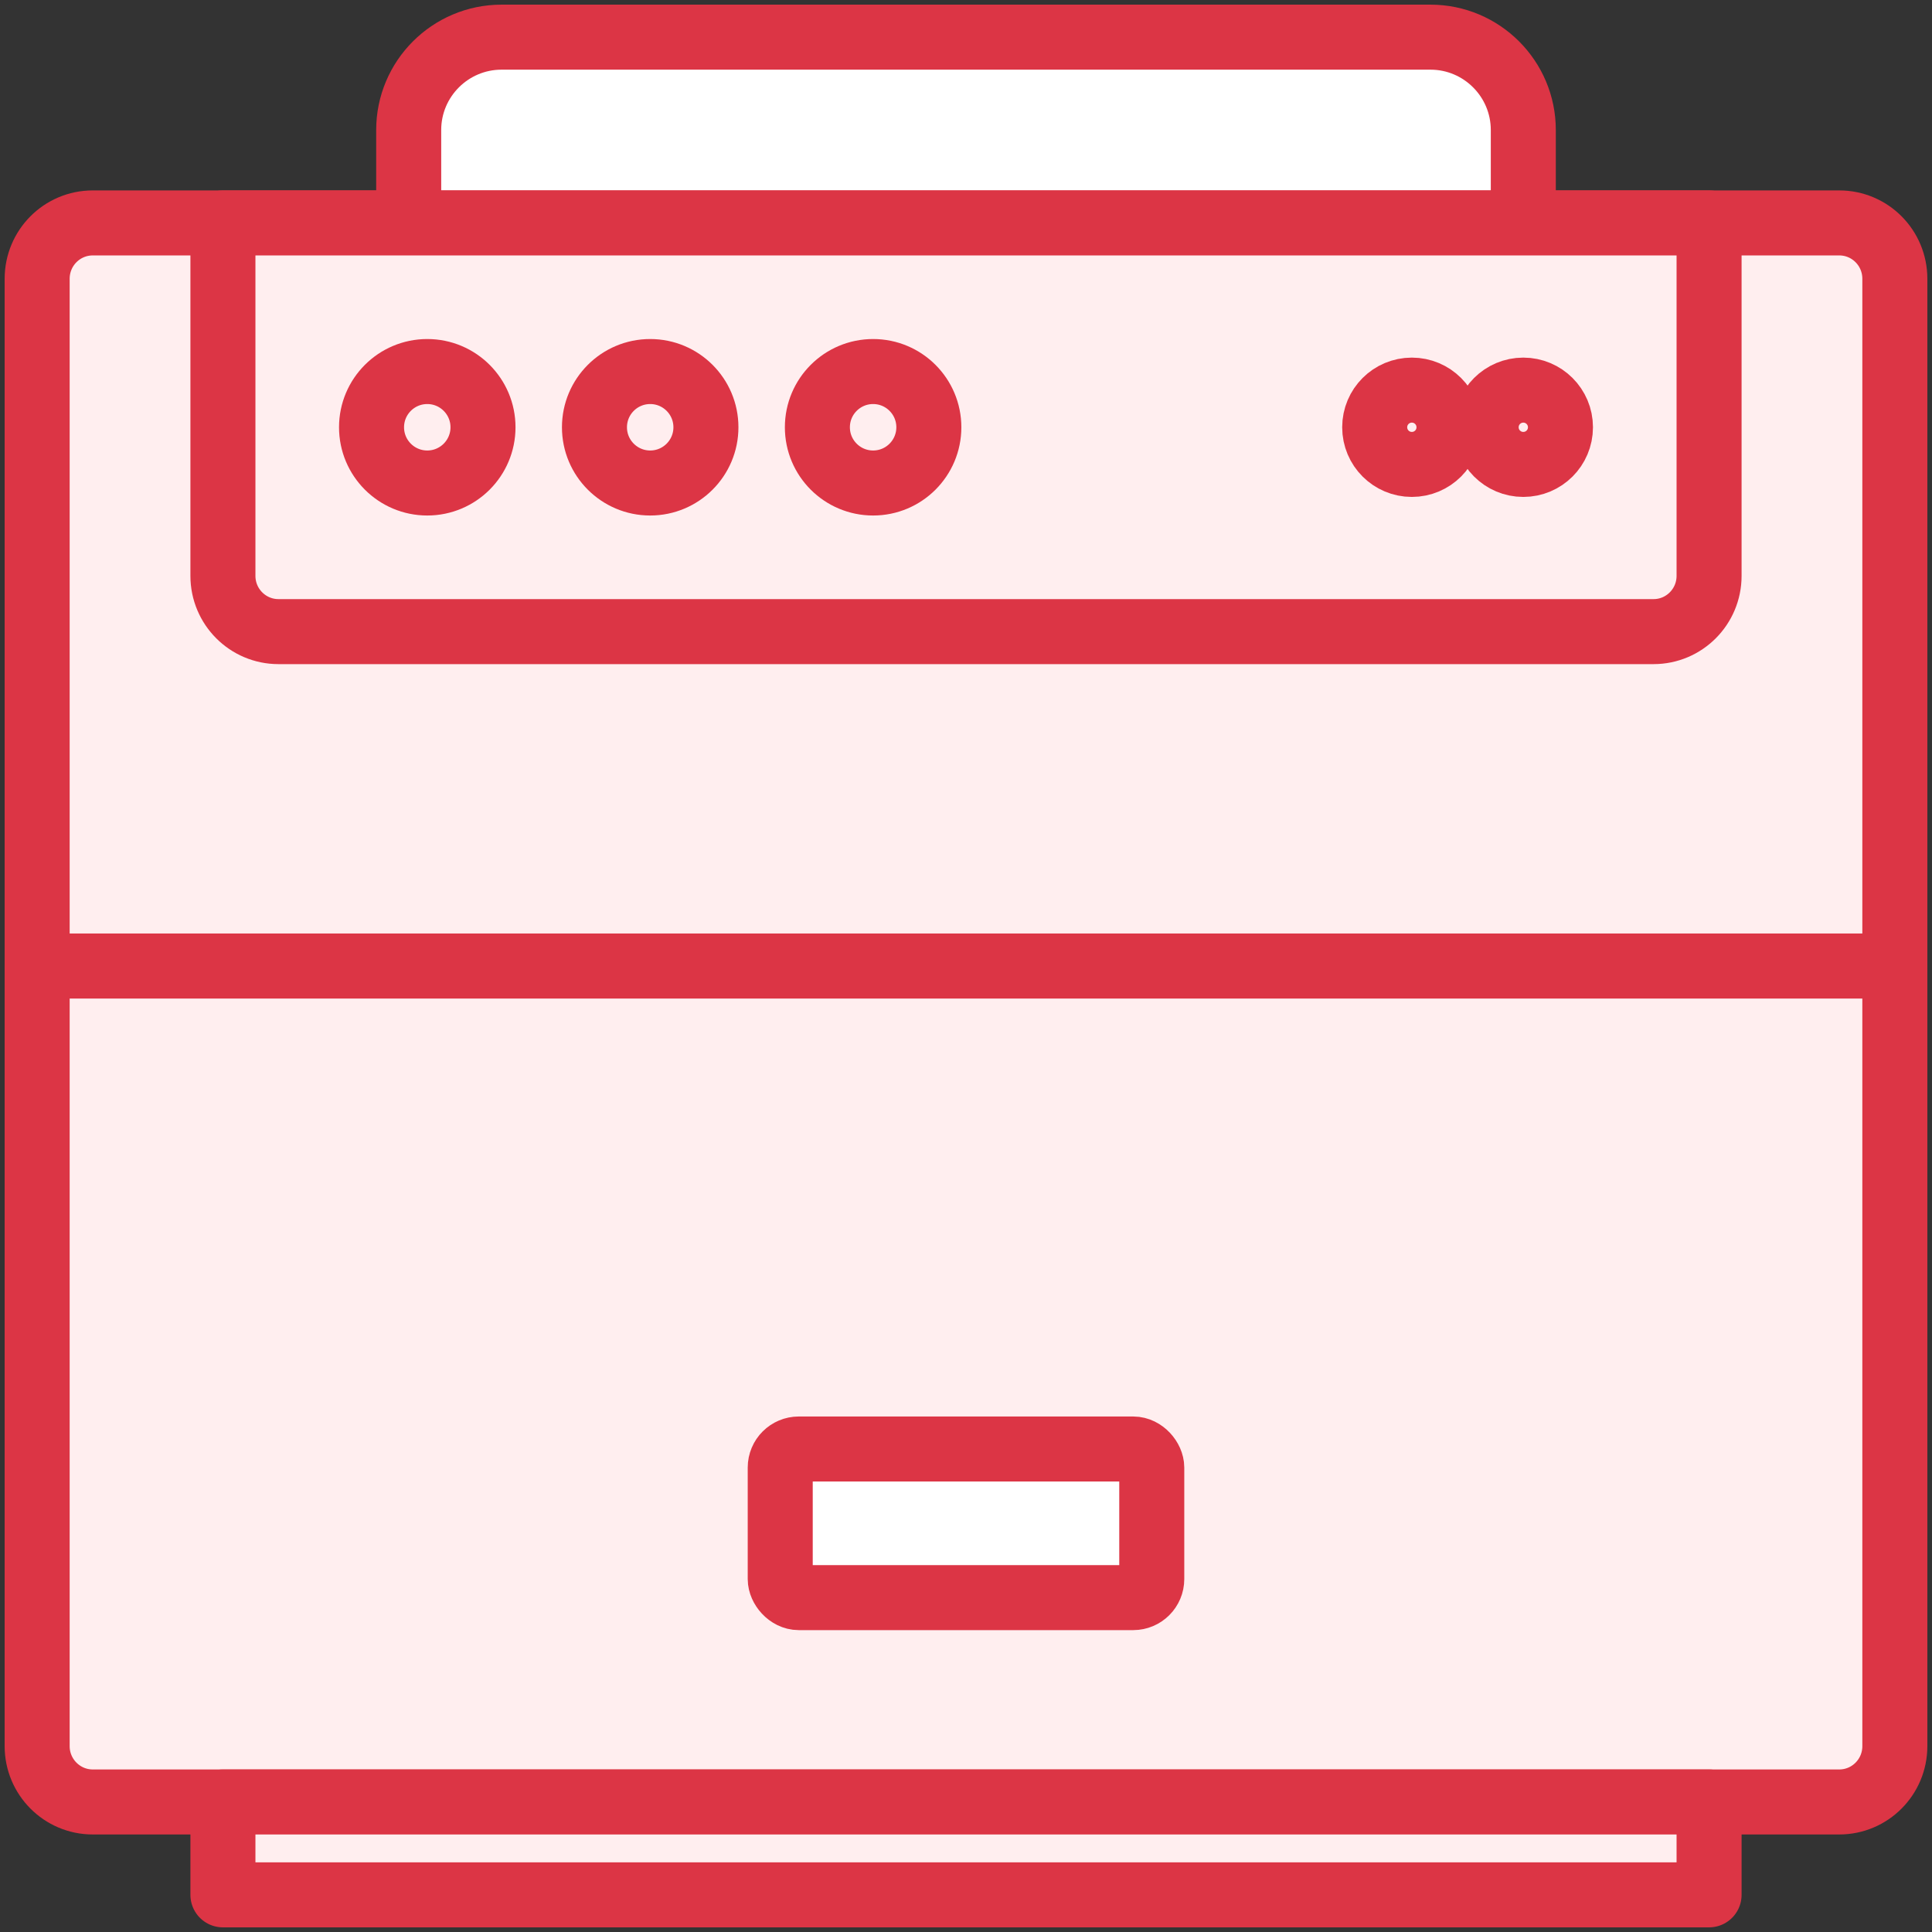 <?xml version="1.0" encoding="UTF-8"?>
<svg width="104px" height="104px" viewBox="0 0 104 104" version="1.1" xmlns="http://www.w3.org/2000/svg" xmlns:xlink="http://www.w3.org/1999/xlink">
    <rect x="0" y="0" width="104" height="104" fill="#333333" stroke="none"/>
    <!-- Generator: Sketch 46.2 (44496) - http://www.bohemiancoding.com/sketch -->
    <title>devices-5</title>
    <desc>Created with Sketch.</desc>
    <defs></defs>
    <g id="ALL" stroke="none" stroke-width="1" fill="none" fill-rule="evenodd" stroke-linecap="round" stroke-linejoin="round">
        <g id="Primary" transform="translate(-3382, -6882)" stroke="#DC3545" stroke-width="3.5">
            <g id="Group-15" transform="translate(200, 200)">
                <g id="devices-5" transform="translate(3184, 6684)">
                    <path d="M0,50 L100,50 L100,91.995 C100,93.655 98.662,95 97.007,95 L2.993,95 C1.34,95 0,93.653 0,91.995 L0,50 Z" id="Layer-1" fill="#FFEEEF"></path>
                    <path d="M0,13.007 C0,11.346 1.338,10 2.993,10 L97.007,10 C98.66,10 100,11.342 100,13.007 L100,50 L0,50 L0,13.007 Z" id="Layer-2" fill="#FFEEEF"></path>
                    <path d="M20,5 C20,2.239 22.243,0 25,0 L75,0 C77.762,0 80,2.244 80,5 L80,10 L20,10 L20,5 Z" id="Layer-3" fill="#FFFFFF"></path>
                    <path d="M10,10 L90,10 L90,28.999 C90,30.656 88.662,32 87.01,32 L12.99,32 C11.339,32 10,30.657 10,28.999 L10,10 Z" id="Layer-4" fill="#FFEEEF"></path>
                    <path d="M74,23 C75.105,23 76,22.105 76,21 C76,19.895 75.105,19 74,19 C72.895,19 72,19.895 72,21 C72,22.105 72.895,23 74,23 Z" id="Layer-5" fill="#FFEEEF"></path>
                    <path d="M80,23 C81.105,23 82,22.105 82,21 C82,19.895 81.105,19 80,19 C78.895,19 78,19.895 78,21 C78,22.105 78.895,23 80,23 Z" id="Layer-6" fill="#FFEEEF"></path>
                    <circle id="Layer-7" fill="#FFEEEF" cx="21" cy="21" r="3"></circle>
                    <circle id="Layer-8" fill="#FFEEEF" cx="33" cy="21" r="3"></circle>
                    <circle id="Layer-9" fill="#FFEEEF" cx="45" cy="21" r="3"></circle>
                    <rect id="Layer-10" fill="#FFFFFF" x="40" y="76" width="20" height="8" rx="1"></rect>
                    <rect id="Layer-11" fill="#FFEEEF" x="10" y="95" width="80" height="5"></rect>
                </g>
            </g>
        </g>
    </g>
</svg>